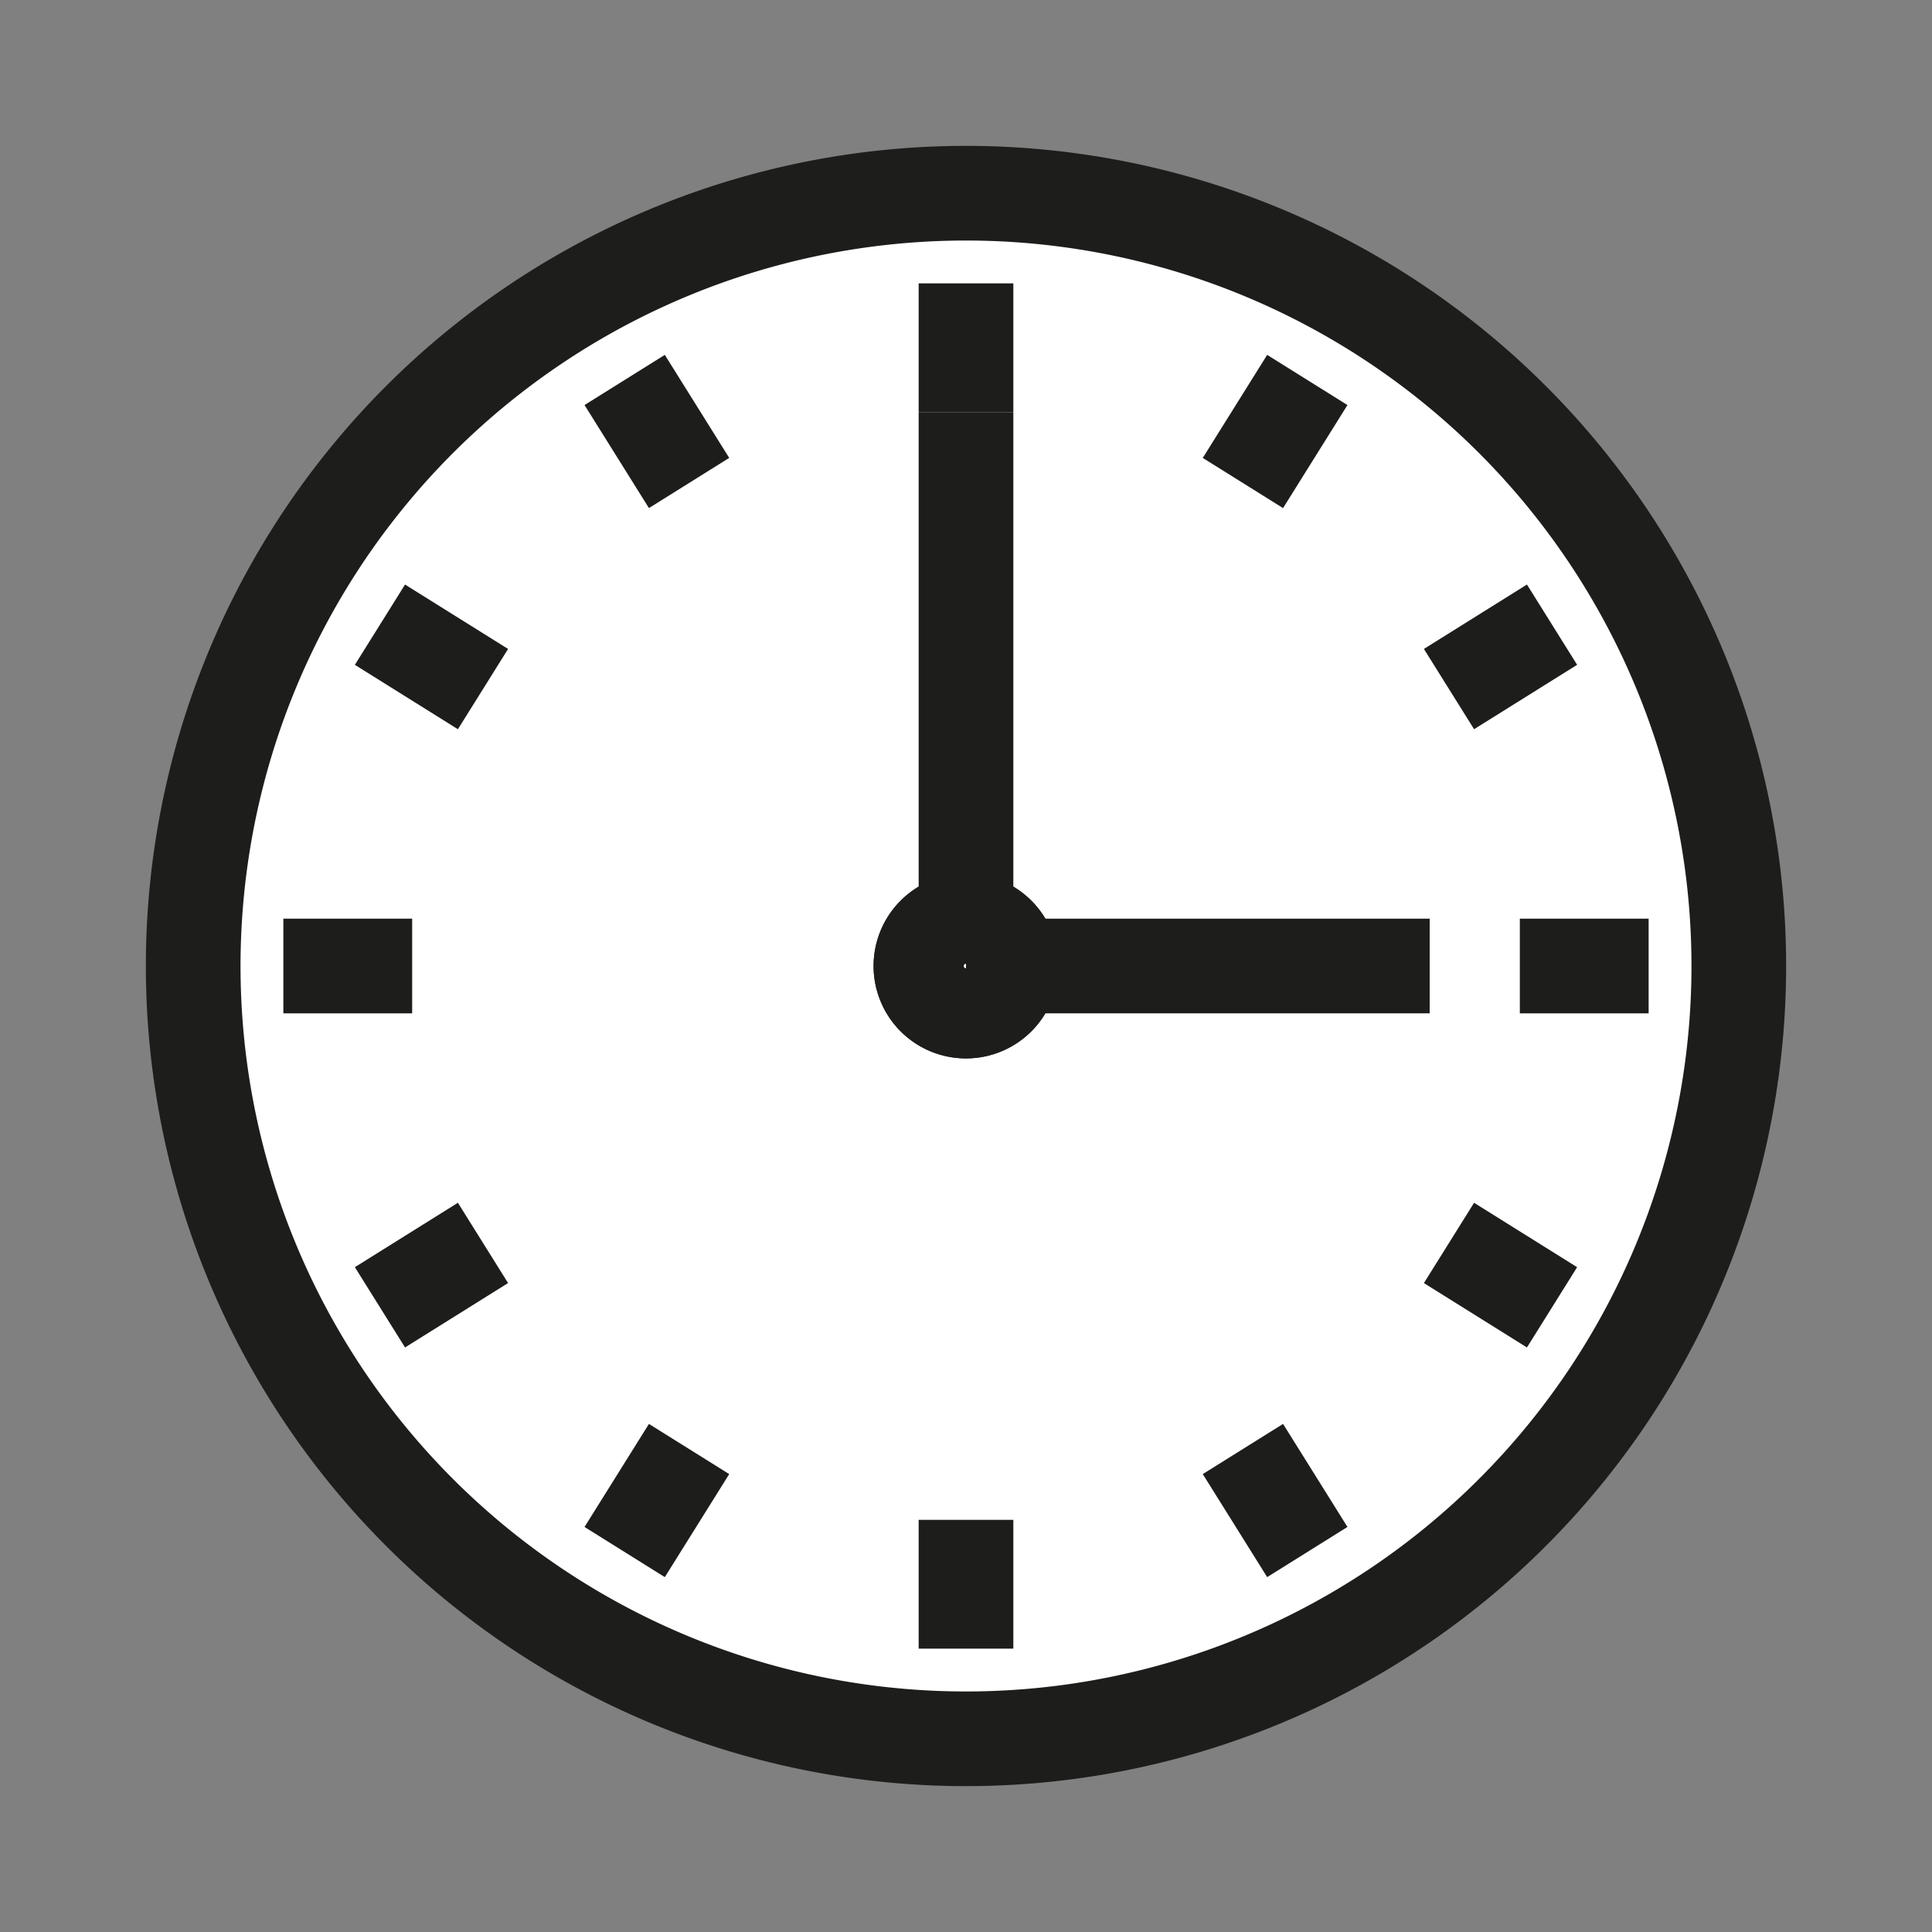 <svg id="Ebene_1" data-name="Ebene 1" xmlns="http://www.w3.org/2000/svg" viewBox="0 0 30 30"><rect x="0" y="0" width="30" height="30" fill="#808080" stroke="none"/><title>uhr</title><path d="M20.3,5.9l-1,1.6m4.8,2.2-1.6,1M25.6,15h-2m.5,5.3-1.6-1m-2.2,4.8-1-1.6M15,25.6v-2m-5.3.5,1-1.6M5.9,20.3l1.6-1M4.4,15h2M5.9,9.7l1.6,1M9.7,5.9l1,1.6M15,4.4v2M27,15A12,12,0,1,1,15,3,12,12,0,0,1,27,15Z" fill="#fff" stroke="#1d1d1b" stroke-miterlimit="10" stroke-width="1.47"/><path d="M15.7,15a.7.7,0,1,1-.7-.7.7.7,0,0,1,.7.7" fill="#fff" stroke="#1d1d1b" stroke-miterlimit="10" stroke-width="1.47"/><path d="M15.7,15a.7.7,0,1,1-.7-.7A.7.7,0,0,1,15.7,15Z" fill="#fff" stroke="#1d1d1b" stroke-miterlimit="10" stroke-width="1.47"/><path d="M22.2,15H15m0-8.6v8.1" fill="none" stroke="#1d1d1b" stroke-miterlimit="10" stroke-width="1.47"/></svg>